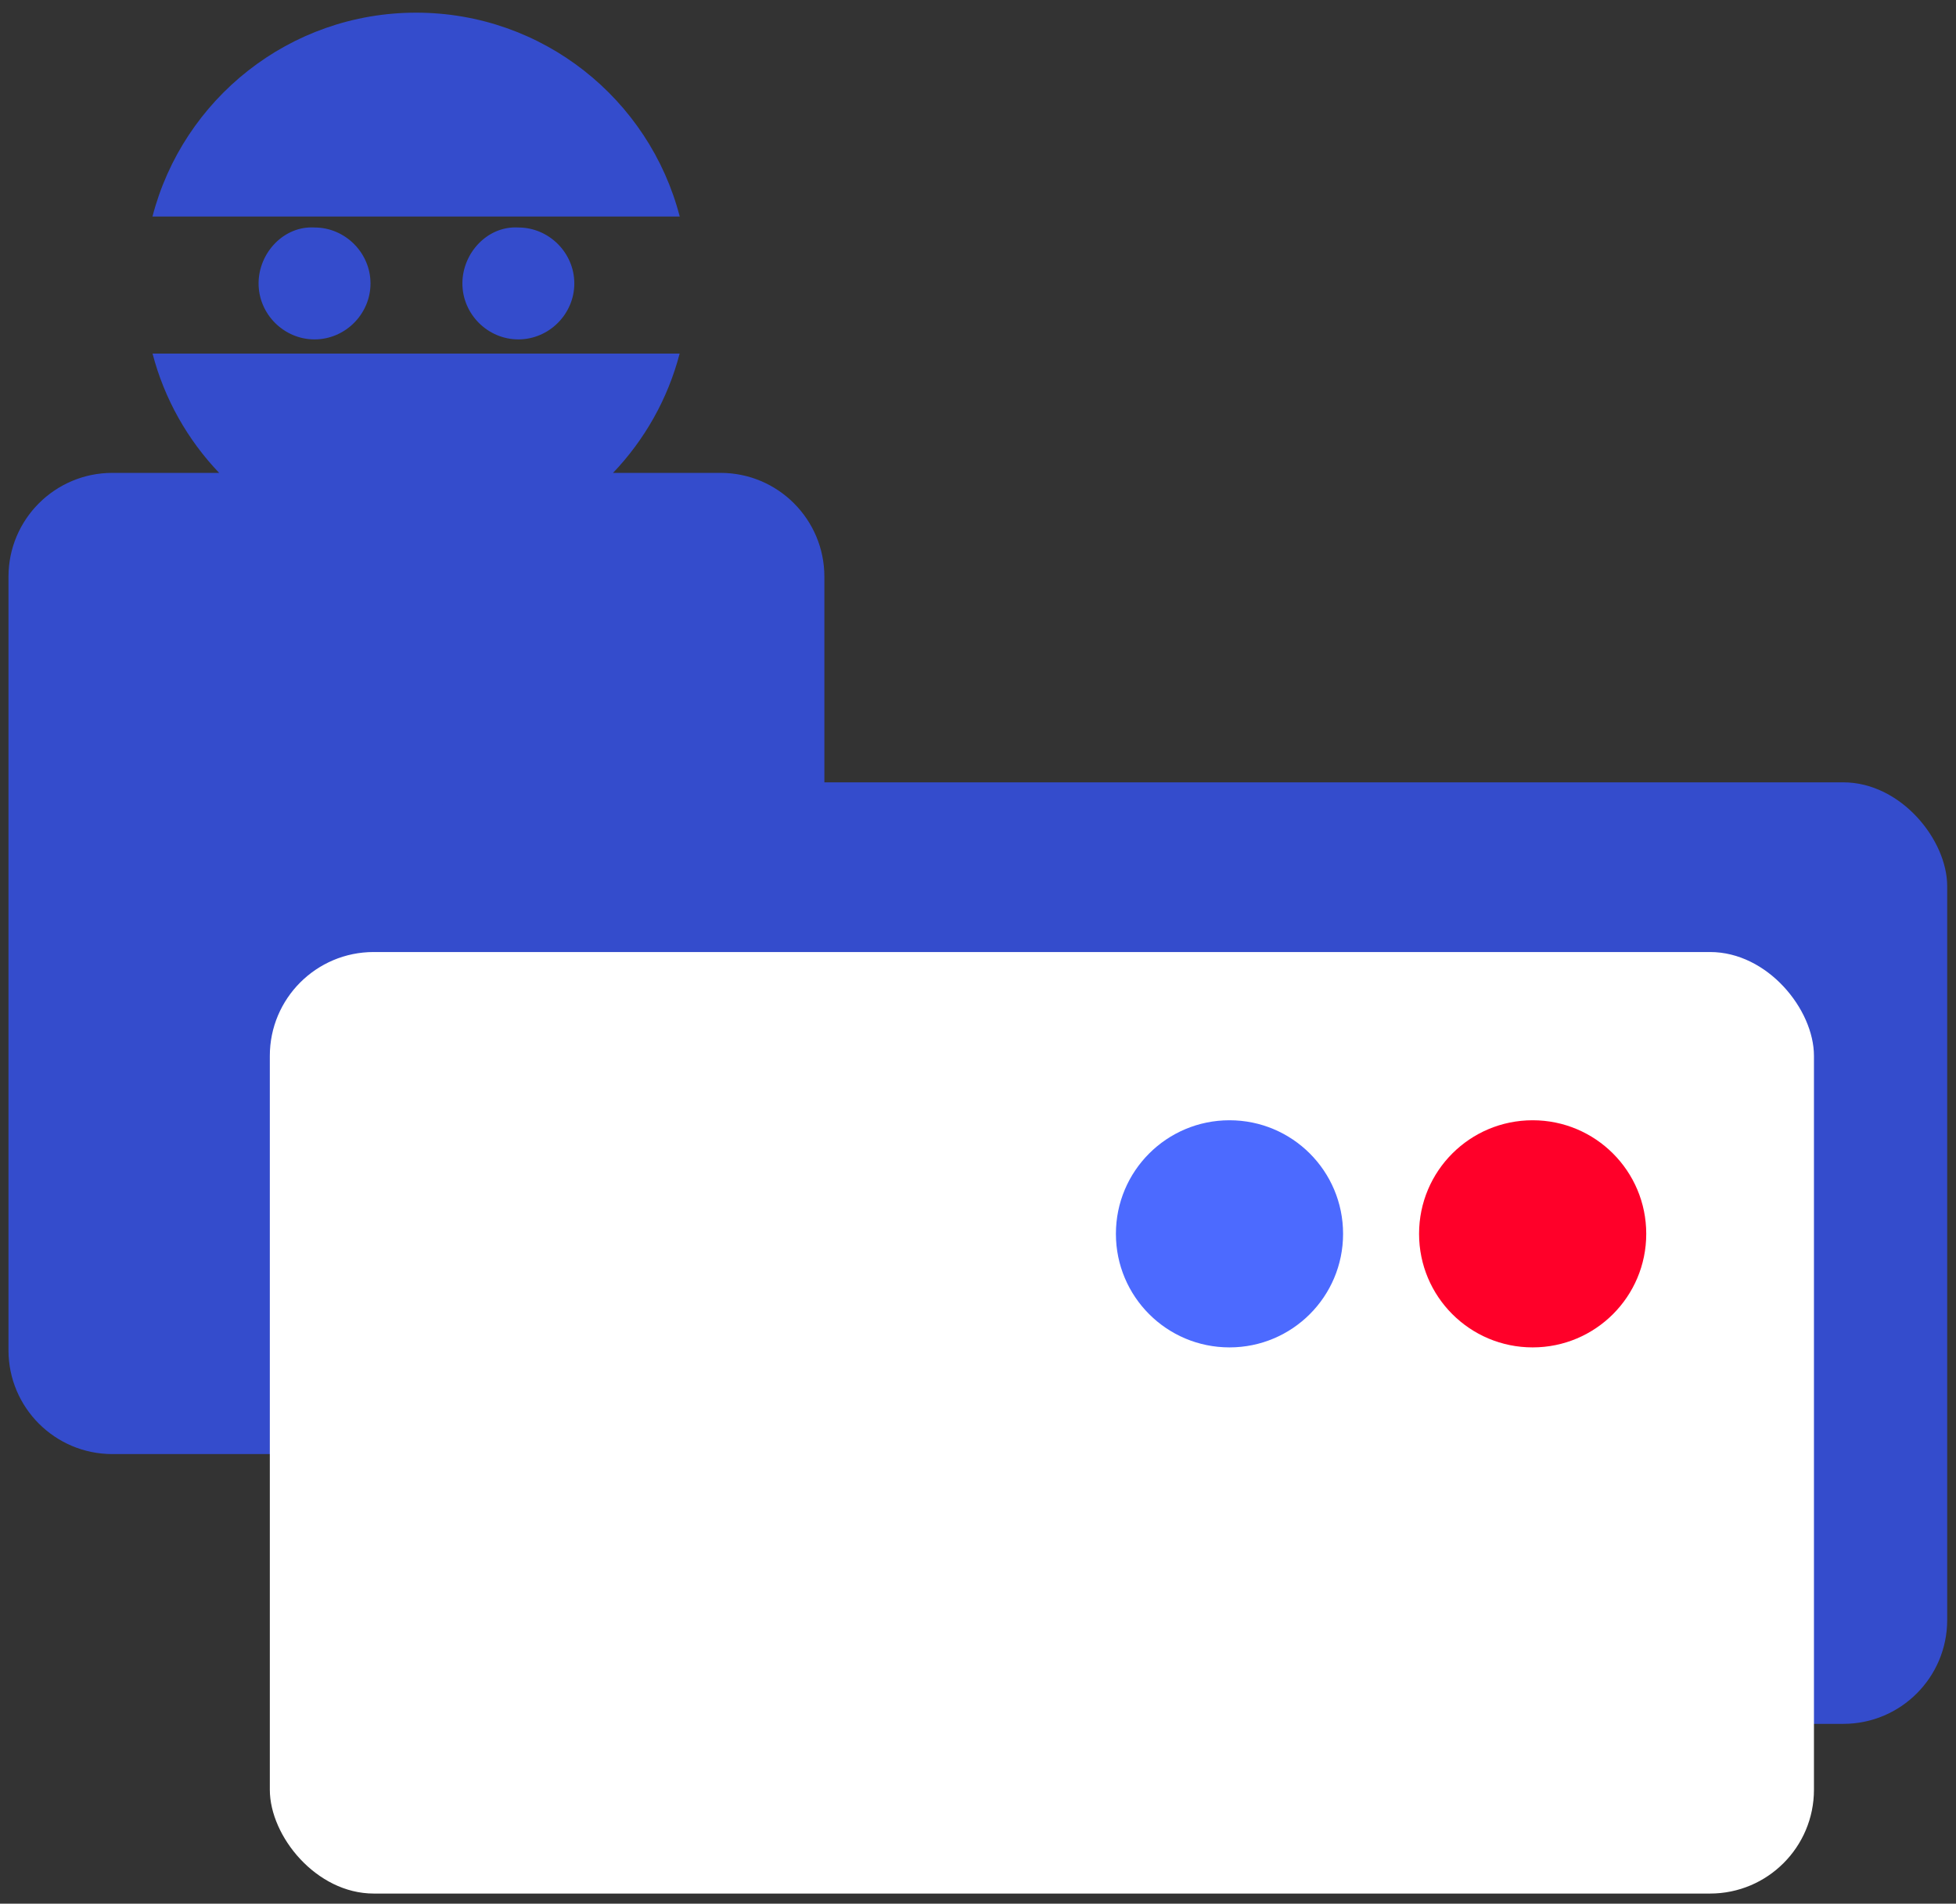 <svg width="113" height="110" viewBox="0 0 113 110" fill="none" xmlns="http://www.w3.org/2000/svg">
<rect x="0" y="0" width="113" height="110" fill="#333333" stroke="none"/>
<path d="M39.264 20.429C38.58 23.057 37.234 25.419 35.416 27.324H41.625C44.938 27.324 47.625 30.01 47.625 33.324V78.019C47.625 81.332 44.938 84.019 41.625 84.019H6.49C3.176 84.019 0.49 81.332 0.49 78.019V33.324C0.49 30.01 3.176 27.324 6.49 27.324H12.66C10.842 25.419 9.496 23.057 8.812 20.429H39.264Z" fill="#344CCC"/>
<path d="M39.268 12.51C37.514 5.736 31.359 0.732 24.039 0.732C16.717 0.732 10.562 5.736 8.809 12.51H39.268Z" fill="#344CCC"/>
<path d="M26.713 16.378C26.713 18.149 28.175 19.611 29.946 19.611C31.716 19.611 33.179 18.149 33.179 16.378C33.179 14.608 31.716 13.145 29.946 13.145C28.175 13.039 26.713 14.608 26.713 16.378Z" fill="#344CCC"/>
<path d="M14.938 16.378C14.938 18.149 16.4 19.611 18.171 19.611C19.941 19.611 21.404 18.149 21.404 16.378C21.404 14.608 19.941 13.145 18.171 13.145C16.4 13.039 14.938 14.608 14.938 16.378Z" fill="#344CCC"/>
<rect x="23.285" y="45.205" width="89.206" height="54.403" rx="6" fill="#344CCC"/>
<rect x="15.588" y="55.01" width="89.206" height="54.403" rx="6" fill="white"/>
<path d="M88.543 77.855C92.17 77.855 95.105 74.92 95.105 71.293C95.105 67.665 92.17 64.731 88.543 64.731C84.915 64.731 81.981 67.665 81.981 71.293C81.981 74.92 84.915 77.855 88.543 77.855Z" fill="#FF0029"/>
<path d="M71.029 77.855C74.656 77.855 77.591 74.92 77.591 71.293C77.591 67.665 74.656 64.731 71.029 64.731C67.401 64.731 64.467 67.665 64.467 71.293C64.467 74.92 67.401 77.855 71.029 77.855Z" fill="#4C6AFF"/>
</svg>
